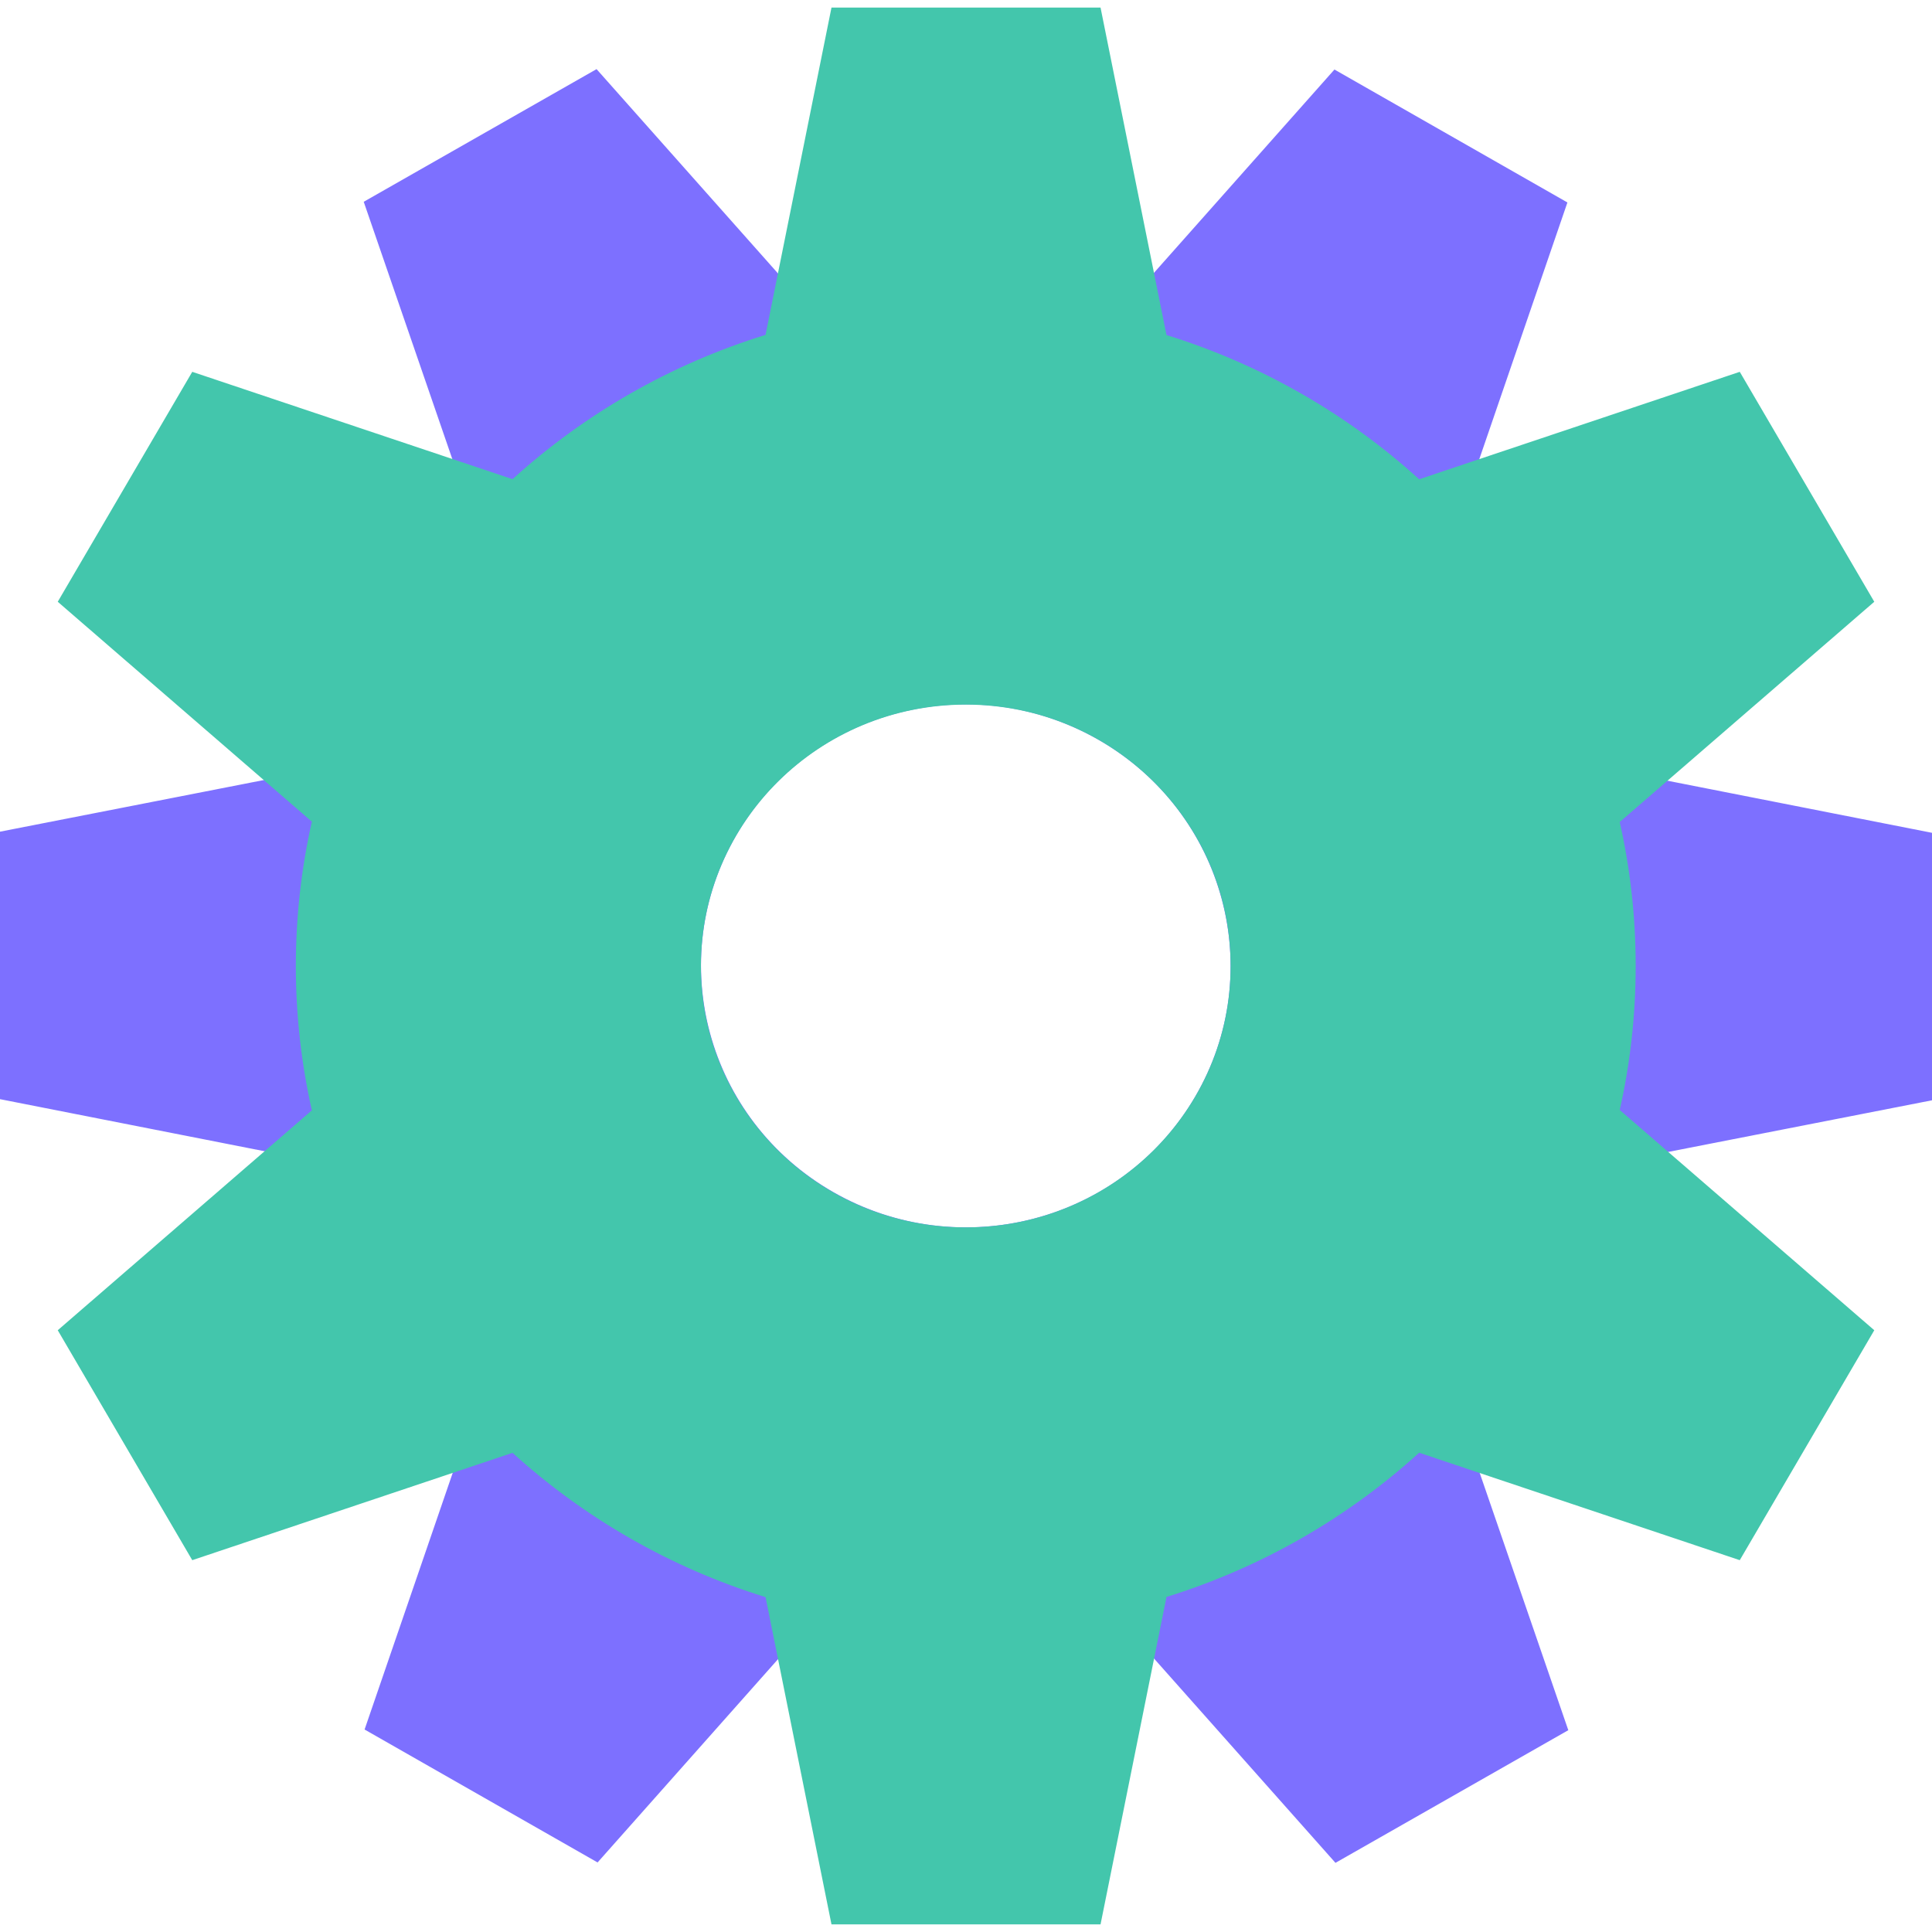 <svg width="72" height="72" viewBox="0 0 72 72" fill="none" xmlns="http://www.w3.org/2000/svg">
<g clip-path="url(#clip0_346_6363)">
<path fill-rule="evenodd" clip-rule="evenodd" d="M49.731 2.591L58.413 7.545L54.368 19.328C56.882 22.029 58.718 25.219 59.803 28.635L72.176 31.071L72.182 40.969L59.814 43.39C59.277 45.078 58.546 46.734 57.613 48.33C56.681 49.926 55.595 51.38 54.384 52.684L58.446 64.479L49.769 69.423L41.447 60.052C37.911 60.831 34.198 60.855 30.573 60.054L22.27 69.408L13.587 64.454L17.631 52.677C15.111 49.974 13.271 46.781 12.184 43.361L-0.176 40.928L-0.182 31.03L12.166 28.613C12.704 26.92 13.437 25.259 14.371 23.66C15.306 22.059 16.395 20.602 17.61 19.296L13.555 7.52L22.232 2.576L30.544 11.936C34.084 11.157 37.803 11.135 41.432 11.94L49.731 2.591ZM44.54 40.871C41.818 45.531 35.785 47.124 31.064 44.431C26.343 41.737 24.723 35.777 27.445 31.118C30.167 26.459 36.2 24.866 40.921 27.559C45.642 30.252 47.262 36.212 44.54 40.871Z" fill="#7D70FF"/>
<path fill-rule="evenodd" clip-rule="evenodd" d="M30.987 0.283H41.014L43.472 12.486C47.016 13.583 50.22 15.439 52.888 17.861L64.836 13.857L69.849 22.426L60.363 30.634C60.752 32.362 60.957 34.157 60.957 36C60.957 37.843 60.752 39.638 60.363 41.366L69.849 49.574L64.836 58.143L52.888 54.139C50.219 56.56 47.016 58.416 43.472 59.513L41.014 71.716H30.987L28.53 59.52C24.981 58.424 21.772 56.567 19.1 54.143L7.165 58.143L2.152 49.574L11.622 41.379C11.232 39.648 11.025 37.847 11.025 36C11.025 34.152 11.232 32.352 11.622 30.621L2.152 22.426L7.165 13.857L19.1 17.857C21.772 15.432 24.981 13.576 28.53 12.48L30.987 0.283ZM45.861 36C45.861 41.38 41.442 45.741 35.991 45.741C30.54 45.741 26.121 41.38 26.121 36C26.121 30.62 30.54 26.259 35.991 26.259C41.442 26.259 45.861 30.62 45.861 36Z" fill="#43C6AC"/>
</g>
<defs>
<clipPath id="clip0_346_6363">
<rect width="72" height="72" fill="white"/>
</clipPath>
</defs>
</svg>
